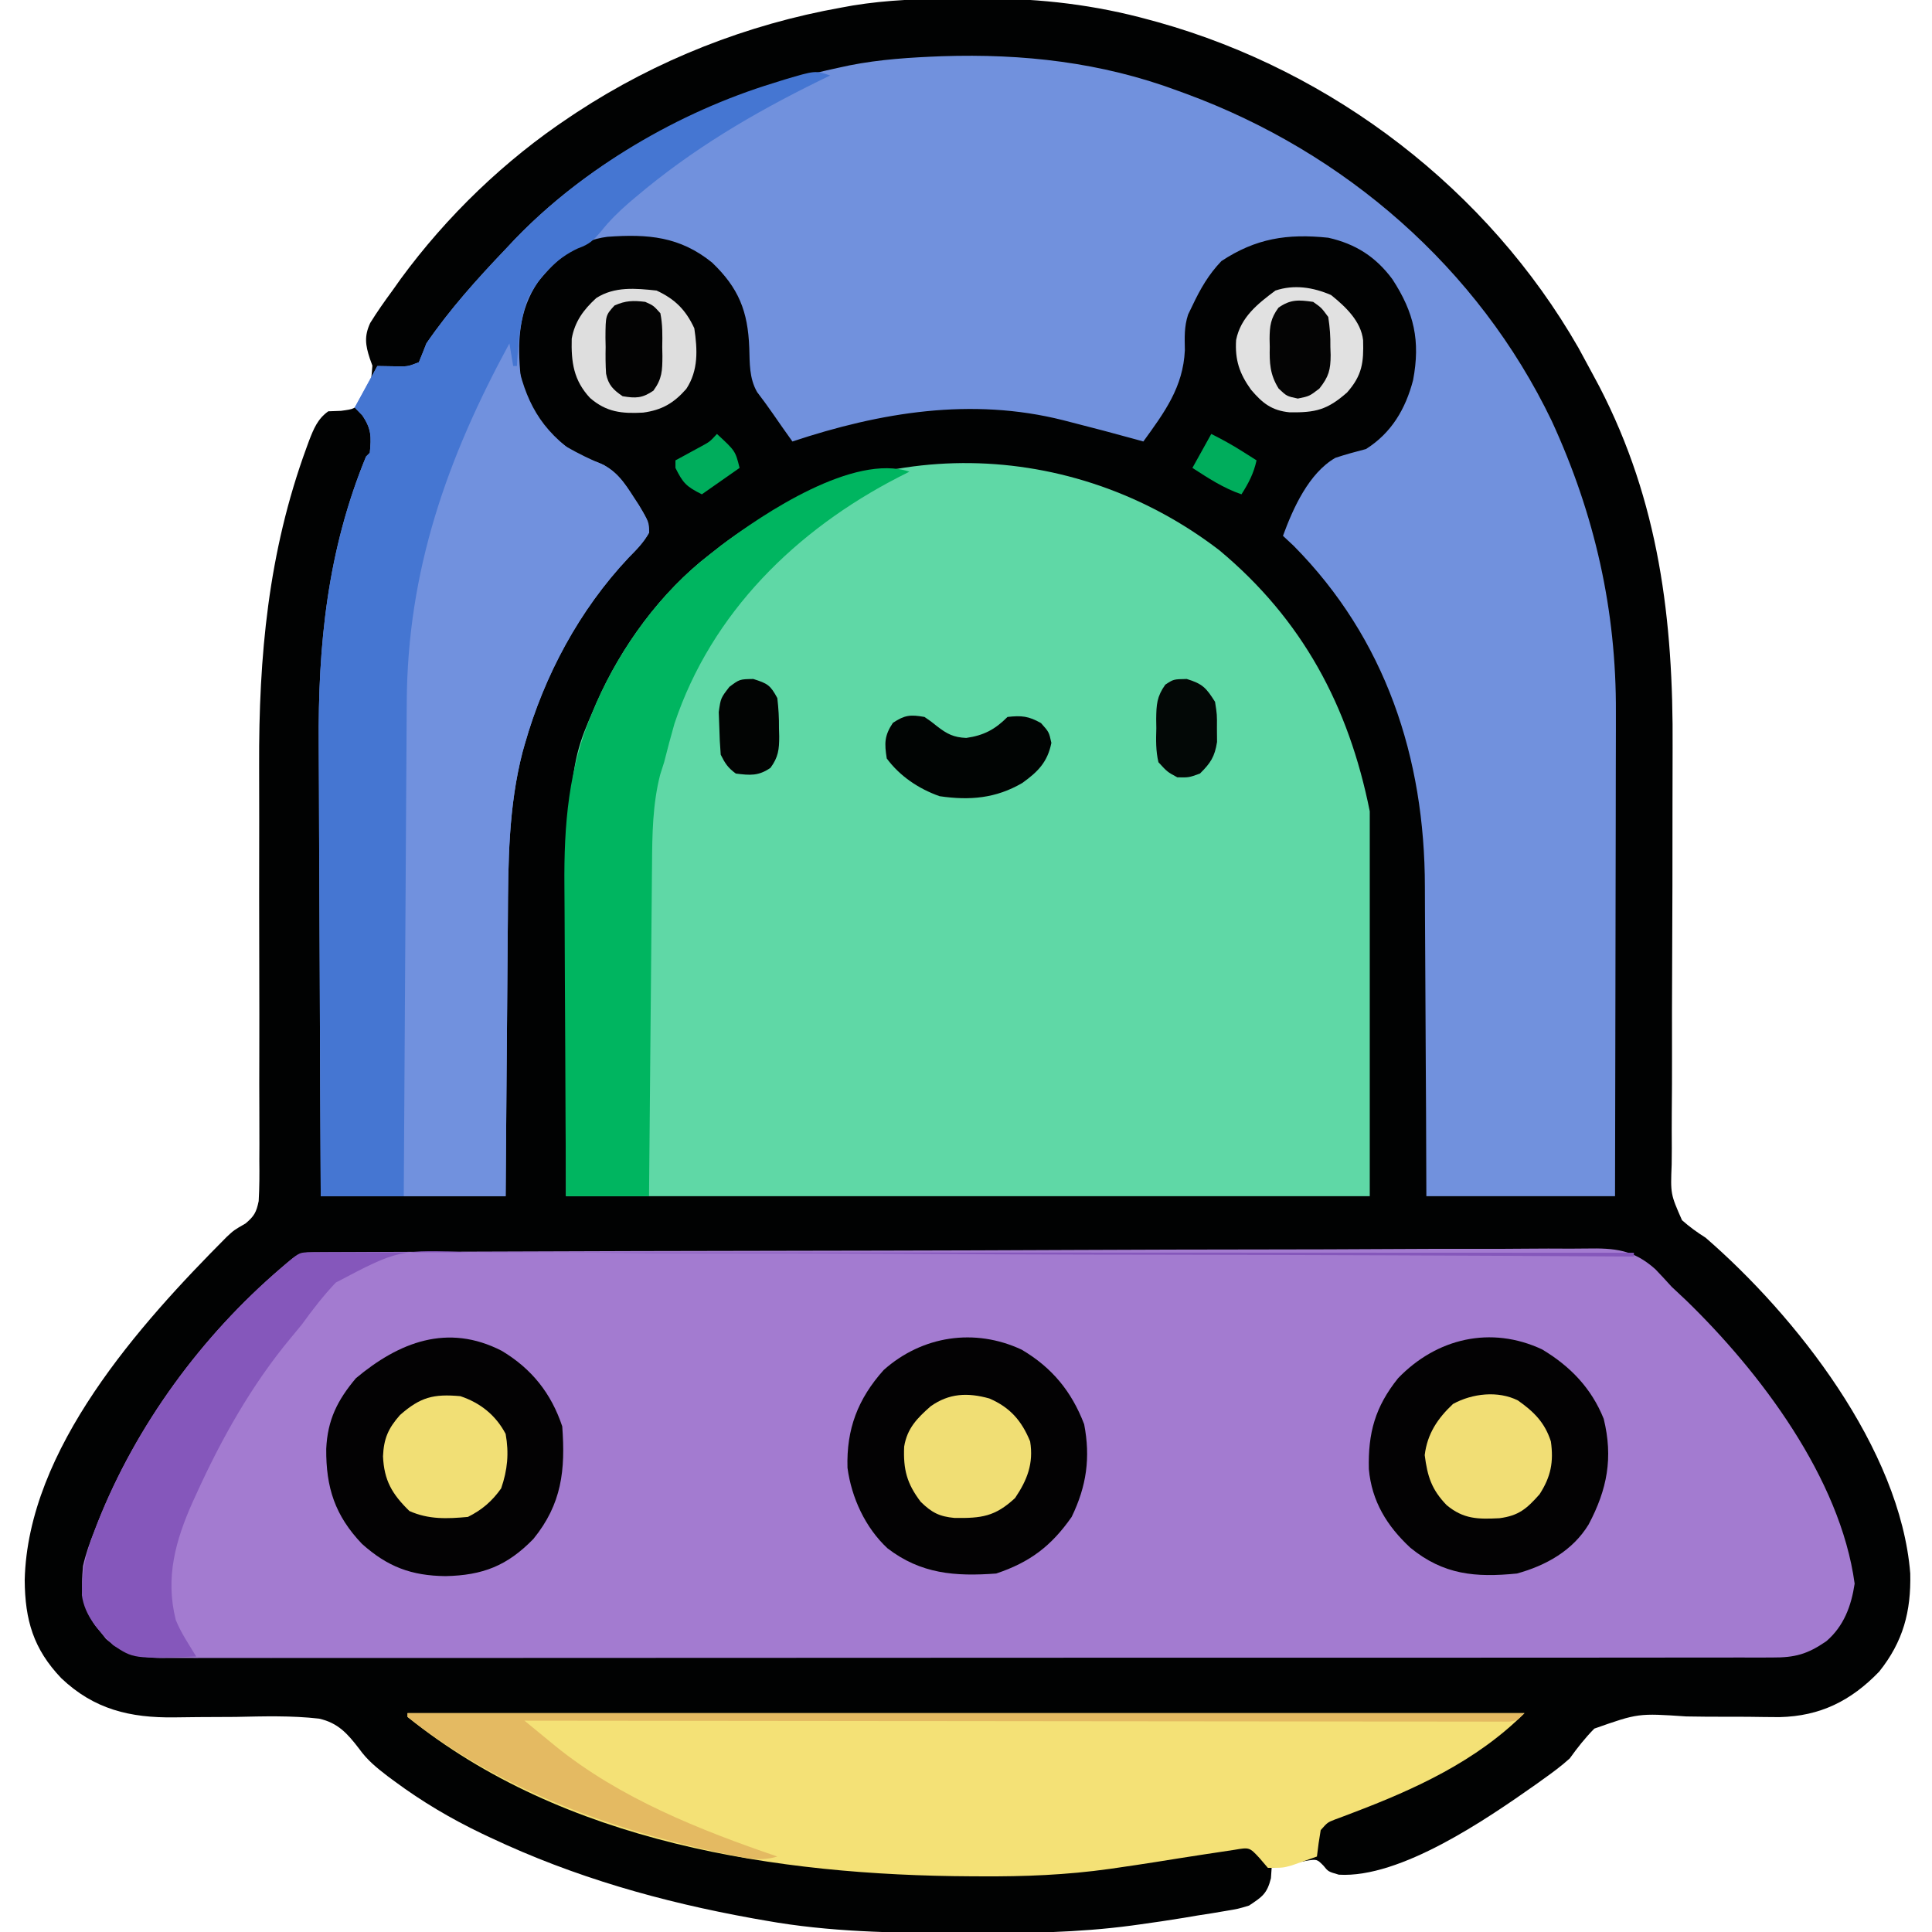 <?xml version="1.0" encoding="UTF-8"?>
<svg version="1.1" xmlns="http://www.w3.org/2000/svg" width="512" height="512">
<path d="M0 0 C2.492 0.003 4.983 -0.02 7.475 -0.046 C22.183 -0.104 36.682 1.653 50.887 5.566 C52.045 5.879 52.045 5.879 53.227 6.199 C99.708 19.256 140.615 50.598 164.637 92.503 C165.883 94.765 167.113 97.036 168.325 99.316 C168.93 100.444 169.534 101.572 170.157 102.734 C185.998 133.276 189.797 164.594 189.583 198.551 C189.552 203.583 189.55 208.614 189.552 213.646 C189.557 227.937 189.533 242.227 189.459 256.518 C189.418 264.448 189.406 272.378 189.425 280.308 C189.436 285.307 189.411 290.303 189.361 295.301 C189.338 298.404 189.349 301.507 189.369 304.61 C189.371 306.044 189.36 307.478 189.334 308.912 C189.026 316.75 189.026 316.75 192.076 323.684 C194.077 325.454 196.069 326.894 198.325 328.316 C222.284 349.099 249.917 384.193 252.563 417.296 C252.796 427.354 250.693 435.356 244.325 443.316 C236.855 451.057 228.726 455.118 217.914 455.372 C215.106 455.362 212.3 455.322 209.493 455.281 C207.374 455.274 205.255 455.271 203.135 455.271 C199.823 455.269 196.514 455.253 193.203 455.189 C180.445 454.329 180.445 454.329 168.836 458.417 C166.375 460.917 164.365 463.469 162.325 466.316 C160.078 468.357 157.672 470.119 155.2 471.878 C154.567 472.333 153.933 472.788 153.281 473.257 C140.198 482.468 117.479 498.089 101.137 497.128 C98.325 496.316 98.325 496.316 97.036 494.714 C95.316 492.989 95.316 492.989 92.407 493.46 C91.328 493.681 90.249 493.901 89.137 494.128 C87.507 494.447 87.507 494.447 85.844 494.773 C85.013 494.952 84.182 495.131 83.325 495.316 C83.263 496.223 83.201 497.131 83.137 498.066 C82.108 502.184 80.815 502.994 77.325 505.316 C74.397 506.197 74.397 506.197 71.161 506.73 C69.954 506.933 68.748 507.137 67.505 507.347 C66.249 507.543 64.994 507.739 63.7 507.941 C61.898 508.246 61.898 508.246 60.059 508.558 C56.155 509.199 52.245 509.779 48.325 510.316 C47.627 510.412 46.93 510.509 46.211 510.608 C31.932 512.513 17.713 512.676 3.325 512.628 C1.565 512.625 1.565 512.625 -0.231 512.622 C-17.213 512.572 -33.913 512.308 -50.675 509.316 C-52.418 509.01 -52.418 509.01 -54.197 508.698 C-78.409 504.323 -101.4 497.823 -123.675 487.316 C-124.435 486.957 -125.196 486.599 -125.979 486.23 C-134.188 482.291 -141.791 477.799 -149.113 472.378 C-149.727 471.925 -150.341 471.471 -150.973 471.004 C-153.909 468.744 -156.337 466.79 -158.507 463.745 C-161.597 459.715 -164.123 456.882 -169.132 455.771 C-176.479 454.933 -183.859 455.158 -191.238 455.316 C-194.573 455.344 -197.908 455.359 -201.244 455.365 C-203.31 455.374 -205.376 455.397 -207.441 455.438 C-219.226 455.592 -228.738 453.313 -237.425 445.066 C-244.833 437.313 -247.05 429.644 -247.128 419.071 C-246.327 384.28 -216.673 351.286 -193.589 328.097 C-191.675 326.316 -191.675 326.316 -188.601 324.547 C-186.321 322.627 -185.728 321.573 -185.122 318.616 C-184.915 315.01 -184.903 311.446 -184.95 307.834 C-184.946 306.445 -184.941 305.057 -184.932 303.668 C-184.92 300.678 -184.926 297.688 -184.947 294.698 C-184.98 289.944 -184.971 285.19 -184.956 280.436 C-184.937 272.887 -184.946 265.338 -184.967 257.789 C-185.005 244.351 -185.009 230.912 -184.982 217.474 C-184.974 212.776 -184.983 208.078 -185.004 203.38 C-185.121 174.229 -182.577 146.636 -172.488 119.066 C-172.25 118.416 -172.012 117.766 -171.768 117.097 C-170.544 113.946 -169.485 111.303 -166.675 109.316 C-165.561 109.274 -164.448 109.233 -163.3 109.191 C-159.669 108.695 -159.669 108.695 -158.073 106.398 C-155.362 102.092 -155.362 102.092 -154.988 97.214 C-155.214 96.588 -155.441 95.961 -155.675 95.316 C-156.846 91.731 -157.169 89.387 -155.566 85.909 C-153.729 82.936 -151.745 80.131 -149.675 77.316 C-148.579 75.773 -148.579 75.773 -147.46 74.198 C-135.282 57.584 -119.835 42.697 -102.675 31.316 C-102.08 30.919 -101.485 30.522 -100.871 30.113 C-79.569 16.147 -55.715 6.784 -30.675 2.316 C-29.689 2.137 -28.703 1.958 -27.688 1.774 C-18.433 0.264 -9.361 -0.025 0 0 Z " fill="#010202" transform="translate(253.675,-0.316)"/>
<path d="M0 0 C1.229 -0.008 2.458 -0.015 3.724 -0.023 C5.106 -0.026 6.487 -0.029 7.869 -0.033 C9.322 -0.04 10.776 -0.047 12.23 -0.054 C16.245 -0.074 20.259 -0.088 24.274 -0.1 C27.713 -0.111 31.152 -0.126 34.591 -0.141 C67.196 -0.282 99.802 -0.347 132.408 -0.4 C136.654 -0.407 140.901 -0.414 145.148 -0.422 C146.731 -0.424 146.731 -0.424 148.346 -0.427 C165.437 -0.457 182.527 -0.522 199.618 -0.6 C217.158 -0.68 234.698 -0.726 252.238 -0.739 C262.089 -0.748 271.94 -0.771 281.79 -0.834 C290.182 -0.887 298.573 -0.91 306.965 -0.893 C311.246 -0.885 315.526 -0.892 319.807 -0.938 C323.73 -0.98 327.652 -0.98 331.575 -0.948 C332.991 -0.943 334.406 -0.954 335.821 -0.981 C343.391 -1.12 348.271 -0.659 354.051 4.491 C355.518 6.02 356.961 7.571 358.376 9.148 C359.645 10.358 360.921 11.56 362.212 12.746 C381.834 31.765 403.089 59.903 406.876 87.836 C405.981 93.766 404.009 99.1 399.376 103.086 C394.379 106.522 391.099 107.441 385.032 107.403 C384.287 107.406 383.541 107.409 382.773 107.412 C380.262 107.421 377.75 107.415 375.238 107.409 C373.425 107.412 371.612 107.416 369.798 107.42 C364.804 107.431 359.81 107.429 354.816 107.424 C349.434 107.422 344.052 107.431 338.67 107.438 C328.122 107.451 317.574 107.453 307.025 107.451 C298.453 107.449 289.881 107.45 281.309 107.455 C280.091 107.455 278.872 107.456 277.617 107.457 C275.141 107.458 272.666 107.459 270.191 107.46 C246.959 107.471 223.727 107.469 200.496 107.463 C179.232 107.458 157.969 107.469 136.705 107.488 C114.886 107.507 93.066 107.516 71.247 107.512 C58.991 107.51 46.736 107.512 34.48 107.527 C24.046 107.538 13.612 107.54 3.178 107.528 C-2.147 107.522 -7.473 107.521 -12.798 107.533 C-17.672 107.544 -22.545 107.541 -27.419 107.526 C-29.183 107.524 -30.948 107.526 -32.712 107.534 C-35.109 107.544 -37.505 107.536 -39.902 107.523 C-40.588 107.53 -41.275 107.538 -41.982 107.545 C-47.56 107.482 -52.286 106.192 -56.549 102.465 C-57.007 101.886 -57.465 101.307 -57.936 100.711 C-58.407 100.134 -58.877 99.558 -59.362 98.965 C-62.992 93.739 -63.212 89.394 -62.624 83.148 C-61.919 80.004 -60.871 77.079 -59.686 74.086 C-59.372 73.27 -59.058 72.454 -58.734 71.614 C-48.523 45.862 -31.281 22.313 -10.249 4.273 C-5.312 0.022 -5.312 0.022 0 0 Z " fill="#A37BD0" transform="translate(84.624,331.852)"/>
<path d="M0 0 C21.434 -0.704 42.139 1.605 62.318 9.103 C63.485 9.528 63.485 9.528 64.676 9.962 C106.682 25.44 142.054 56.069 161.562 96.694 C172.942 121.451 178.699 146.782 178.545 174.046 C178.545 175.458 178.545 176.869 178.546 178.28 C178.547 182.054 178.535 185.827 178.521 189.601 C178.509 193.566 178.507 197.531 178.505 201.496 C178.499 208.979 178.483 216.462 178.462 223.945 C178.44 232.475 178.429 241.005 178.419 249.535 C178.398 267.057 178.362 284.58 178.318 302.103 C161.818 302.103 145.318 302.103 128.318 302.103 C128.293 294.877 128.267 287.65 128.24 280.205 C128.215 275.593 128.189 270.981 128.158 266.369 C128.11 259.068 128.066 251.768 128.047 244.467 C128.032 238.573 127.997 232.679 127.95 226.786 C127.935 224.551 127.927 222.316 127.926 220.081 C127.9 185.973 117.52 154.363 93.131 129.728 C92.203 128.862 91.275 127.996 90.318 127.103 C93.012 119.748 97.17 110.508 104.182 106.443 C106.875 105.543 109.572 104.818 112.318 104.103 C119.078 99.841 122.82 93.452 124.803 85.833 C126.763 75.452 125.102 67.965 119.318 59.103 C114.91 53.151 109.551 49.728 102.318 48.103 C91.43 46.965 83.117 48.274 74.006 54.291 C70.593 57.863 68.42 61.655 66.318 66.103 C65.942 66.88 65.566 67.658 65.178 68.458 C64.114 71.731 64.259 74.479 64.318 77.916 C63.865 87.705 58.932 94.351 53.318 102.103 C52.71 101.933 52.101 101.763 51.475 101.587 C45.689 99.988 39.887 98.456 34.068 96.978 C33.408 96.808 32.747 96.637 32.066 96.461 C7.768 90.344 -16.398 94.362 -39.682 102.103 C-41.431 99.661 -43.16 97.208 -44.861 94.732 C-46.213 92.78 -47.62 90.868 -49.057 88.978 C-51.139 85.31 -50.984 81.4 -51.119 77.291 C-51.473 67.578 -53.935 61.408 -60.994 54.666 C-69.526 47.776 -77.952 47.077 -88.704 47.857 C-96.635 48.842 -102.166 53.719 -107.053 59.732 C-112.349 67.441 -112.606 75.968 -111.682 85.103 C-109.861 92.672 -106.076 99.208 -99.506 103.537 C-96.312 105.345 -93.111 106.929 -89.709 108.31 C-85.817 110.615 -84.074 113.247 -81.744 117.041 C-81.128 117.972 -81.128 117.972 -80.5 118.921 C-77.692 123.367 -77.692 123.367 -77.65 126.244 C-79.112 128.879 -81.005 130.769 -83.119 132.916 C-96.138 146.746 -105.444 164.115 -110.619 182.353 C-110.9 183.342 -110.9 183.342 -111.187 184.35 C-114.951 198.897 -115.012 213.652 -115.096 228.568 C-115.114 230.699 -115.134 232.83 -115.154 234.961 C-115.205 240.519 -115.245 246.077 -115.283 251.635 C-115.33 258.331 -115.391 265.027 -115.45 271.722 C-115.538 281.849 -115.608 291.976 -115.682 302.103 C-131.852 302.103 -148.022 302.103 -164.682 302.103 C-164.795 282.977 -164.887 263.852 -164.941 244.726 C-164.966 235.842 -165.001 226.959 -165.059 218.076 C-165.109 210.321 -165.141 202.566 -165.152 194.81 C-165.159 190.715 -165.173 186.621 -165.21 182.526 C-165.44 155.987 -162.905 130.947 -152.682 106.103 C-152.187 105.608 -152.187 105.608 -151.682 105.103 C-151.271 100.836 -151.233 98.763 -153.682 95.166 C-154.342 94.485 -155.002 93.804 -155.682 93.103 C-153.702 89.473 -151.722 85.843 -149.682 82.103 C-146.703 82.152 -146.703 82.152 -143.725 82.201 C-141.479 82.186 -141.479 82.186 -138.682 81.103 C-137.991 79.446 -137.329 77.777 -136.682 76.103 C-130.499 67.089 -123.214 58.994 -115.682 51.103 C-114.87 50.238 -114.057 49.373 -113.221 48.482 C-90.415 24.828 -59.487 9.926 -27.682 3.103 C-26.677 2.885 -25.673 2.667 -24.639 2.443 C-16.473 0.815 -8.302 0.319 0 0 Z " fill="#7191DD" transform="translate(249.682,14.897)"/>
<path d="M0 0 C22.06 18.377 34.307 41.348 39.875 69.188 C39.875 102.847 39.875 136.507 39.875 171.188 C-30.415 171.188 -100.705 171.188 -173.125 171.188 C-173.125 59.099 -173.125 59.099 -165.938 42.5 C-165.643 41.806 -165.348 41.111 -165.044 40.396 C-158.482 25.512 -148.024 11.142 -135.125 1.188 C-134.131 0.408 -133.137 -0.372 -132.113 -1.176 C-92.648 -31.237 -39.004 -29.924 0 0 Z " fill="#5FD8A6" transform="translate(323.125,145.812)"/>
<path d="M0 0 C97.68 0 195.36 0 296 0 C283.303 12.697 267.037 20.142 250.424 26.437 C249.615 26.745 248.806 27.054 247.973 27.371 C247.253 27.638 246.534 27.906 245.793 28.181 C243.803 28.963 243.803 28.963 242 31 C241.6 33.323 241.26 35.657 241 38 C239.586 38.508 238.169 39.006 236.75 39.5 C235.961 39.778 235.172 40.057 234.359 40.344 C232 41 232 41 228 41 C227.278 40.154 226.556 39.309 225.812 38.438 C223.128 35.538 223.128 35.538 219.105 36.227 C217.401 36.469 215.7 36.728 214 37 C213.045 37.143 212.089 37.287 211.105 37.435 C206.832 38.085 202.564 38.767 198.297 39.451 C194.868 39.991 191.436 40.504 188 41 C187.358 41.093 186.715 41.186 186.053 41.281 C174.675 42.885 163.482 43.326 152 43.25 C151.15 43.247 150.299 43.243 149.423 43.24 C97.95 42.997 41.286 34.339 0 1 C0 0.67 0 0.34 0 0 Z " fill="#F4E176" transform="translate(108,454)"/>
<path d="M0 0 C0.33 0 0.66 0 1 0 C1.22 1.342 1.22 1.342 1.445 2.711 C3.603 14.342 6.946 22.483 16.645 29.582 C18.92 30.952 20.989 31.734 23.5 32.562 C28.263 34.456 30.43 37.836 33.125 42 C33.528 42.618 33.931 43.236 34.346 43.873 C35.812 46.293 36.993 48.262 37.02 51.137 C35.572 53.782 33.678 55.664 31.562 57.812 C18.544 71.643 9.237 89.012 4.062 107.25 C3.875 107.909 3.688 108.568 3.495 109.247 C-0.269 123.794 -0.33 138.549 -0.414 153.465 C-0.433 155.596 -0.452 157.727 -0.473 159.858 C-0.524 165.416 -0.564 170.974 -0.601 176.532 C-0.641 182.224 -0.692 187.916 -0.742 193.607 C-0.838 204.738 -0.922 215.869 -1 227 C-9.91 227 -18.82 227 -28 227 C-28.091 208.509 -28.164 190.018 -28.207 171.527 C-28.228 162.938 -28.256 154.35 -28.302 145.761 C-28.342 138.263 -28.368 130.766 -28.376 123.268 C-28.382 119.309 -28.393 115.35 -28.423 111.391 C-28.71 71.305 -21.273 35.878 -1 1 C-0.67 0.67 -0.34 0.34 0 0 Z " fill="#7191DE" transform="translate(135,90)"/>
<path d="M0 0 C-0.993 0.485 -1.985 0.969 -3.008 1.469 C-20.531 10.085 -36.644 19.597 -51.562 32.25 C-52.42 32.975 -52.42 32.975 -53.295 33.714 C-56.013 36.069 -58.422 38.43 -60.664 41.246 C-62.818 43.786 -63.796 44.726 -66.812 45.812 C-72.774 48.545 -77.145 53.398 -80.133 59.199 C-82.257 64.943 -82.671 70.924 -83 77 C-83.33 77 -83.66 77 -84 77 C-84.33 75.02 -84.66 73.04 -85 71 C-101.53 101.445 -112.056 131.194 -112.205 166.219 C-112.215 167.648 -112.225 169.078 -112.235 170.508 C-112.262 174.369 -112.283 178.23 -112.303 182.091 C-112.325 186.133 -112.353 190.176 -112.379 194.219 C-112.429 201.865 -112.474 209.511 -112.517 217.157 C-112.567 225.865 -112.622 234.574 -112.677 243.282 C-112.791 261.188 -112.897 279.094 -113 297 C-120.26 297 -127.52 297 -135 297 C-135.116 277.874 -135.205 258.749 -135.259 239.623 C-135.285 230.739 -135.32 221.856 -135.377 212.973 C-135.428 205.218 -135.459 197.463 -135.47 189.707 C-135.477 185.612 -135.492 181.518 -135.529 177.423 C-135.759 150.884 -133.224 125.844 -123 101 C-122.505 100.505 -122.505 100.505 -122 100 C-121.59 95.733 -121.551 93.66 -124 90.062 C-124.66 89.382 -125.32 88.701 -126 88 C-124.02 84.37 -122.04 80.74 -120 77 C-117.021 77.049 -117.021 77.049 -114.043 77.098 C-111.797 77.083 -111.797 77.083 -109 76 C-108.309 74.343 -107.648 72.674 -107 71 C-100.817 61.986 -93.533 53.891 -86 46 C-85.188 45.135 -84.376 44.27 -83.539 43.379 C-65.233 24.392 -40.169 9.701 -15 2 C-14.024 1.693 -13.048 1.386 -12.043 1.07 C-3.918 -1.336 -3.918 -1.336 0 0 Z " fill="#4576D2" transform="translate(220,20)"/>
<path d="M0 0 C-0.955 0.485 -1.91 0.969 -2.895 1.469 C-29.951 15.406 -52.411 37.313 -62.254 66.75 C-63.231 70.154 -64.13 73.567 -65 77 C-65.516 78.626 -65.516 78.626 -66.043 80.285 C-68.053 88.087 -68.153 96.111 -68.205 104.131 C-68.22 105.567 -68.22 105.567 -68.235 107.032 C-68.267 110.16 -68.292 113.287 -68.316 116.414 C-68.337 118.597 -68.358 120.78 -68.379 122.963 C-68.434 128.68 -68.484 134.398 -68.532 140.116 C-68.583 145.961 -68.638 151.807 -68.693 157.652 C-68.801 169.102 -68.902 180.551 -69 192 C-76.26 192 -83.52 192 -91 192 C-91.091 178.864 -91.164 165.728 -91.207 152.592 C-91.228 146.491 -91.256 140.39 -91.302 134.289 C-91.346 128.388 -91.369 122.488 -91.38 116.588 C-91.387 114.349 -91.401 112.111 -91.423 109.873 C-91.575 93.551 -90.377 78.474 -83.812 63.312 C-83.518 62.618 -83.223 61.924 -82.919 61.208 C-76.357 46.325 -65.899 31.954 -53 22 C-52.006 21.22 -51.012 20.44 -49.988 19.637 C-38.604 10.966 -14.683 -4.894 0 0 Z " fill="#00B560" transform="translate(241,125)"/>
<path d="M0 0 C7.461 4.474 13.046 10.263 16.312 18.387 C18.84 28.693 17.258 37.07 12.312 46.387 C8.093 53.326 0.973 57.284 -6.688 59.387 C-17.663 60.477 -26.123 59.751 -34.93 52.555 C-41.131 46.797 -45.164 40.239 -45.926 31.723 C-46.167 22.103 -44.244 15.194 -38.188 7.637 C-27.972 -2.975 -13.576 -6.364 0 0 Z " fill="#030203" transform="translate(408.688,357.613)"/>
<path d="M0 0 C8.042 4.741 13.246 11.086 16.559 19.762 C18.265 28.602 17.209 36.154 13.246 44.324 C7.843 52.062 2.147 56.357 -6.754 59.324 C-17.602 60.126 -26.702 59.451 -35.566 52.637 C-41.453 47.152 -45.091 39.231 -46.16 31.316 C-46.468 21.064 -43.434 13.067 -36.566 5.387 C-26.37 -3.697 -12.435 -5.819 0 0 Z " fill="#030203" transform="translate(270.754,357.676)"/>
<path d="M0 0 C7.901 4.749 13.077 11.231 16 20 C16.86 31.63 15.892 40.546 8.375 49.812 C1.426 56.964 -5.079 59.483 -14.938 59.688 C-23.971 59.584 -30.285 57.228 -37.078 51.137 C-44.219 43.651 -46.629 36.216 -46.545 25.96 C-46.202 18.265 -43.555 13.039 -38.688 7.25 C-27.299 -2.285 -14.386 -7.418 0 0 Z " fill="#030203" transform="translate(133,358)"/>
<path d="M0 0 C1.612 0.001 1.612 0.001 3.258 0.001 C5.11 -0.002 5.11 -0.002 7 -0.005 C8.389 -0.002 9.777 0.001 11.165 0.004 C12.626 0.004 14.087 0.003 15.549 0.001 C19.582 -0.001 23.616 0.003 27.65 0.008 C31.993 0.012 36.336 0.011 40.679 0.01 C48.21 0.01 55.74 0.013 63.271 0.018 C74.159 0.027 85.048 0.029 95.936 0.03 C113.599 0.033 131.263 0.039 148.926 0.049 C166.09 0.058 183.253 0.065 200.416 0.069 C201.473 0.07 202.53 0.07 203.619 0.07 C208.922 0.071 214.225 0.073 219.528 0.074 C263.554 0.084 307.58 0.102 351.606 0.124 C351.606 0.454 351.606 0.784 351.606 1.124 C350.901 1.12 350.197 1.116 349.471 1.111 C307.668 0.856 265.865 0.69 224.061 0.638 C219.036 0.632 214.01 0.625 208.985 0.618 C207.985 0.616 206.984 0.615 205.954 0.613 C189.779 0.588 173.605 0.502 157.431 0.394 C140.821 0.285 124.211 0.241 107.601 0.256 C97.359 0.263 87.121 0.22 76.88 0.113 C69.847 0.044 62.816 0.038 55.782 0.081 C51.73 0.104 47.682 0.1 43.631 0.02 C24.211 -0.737 24.211 -0.737 7.58 8.027 C4.278 11.528 1.415 15.224 -1.394 19.124 C-2.383 20.345 -3.382 21.557 -4.393 22.758 C-14.683 35.117 -22.774 49.514 -29.394 64.124 C-29.699 64.79 -30.004 65.455 -30.318 66.14 C-34.881 76.328 -37.648 86.212 -34.808 97.441 C-33.43 100.871 -31.295 103.96 -29.394 107.124 C-45.972 107.7 -45.972 107.7 -51.394 104.124 C-55.226 100.417 -58.972 96.317 -59.693 90.865 C-59.718 84.708 -58.716 79.771 -56.457 74.062 C-56.142 73.246 -55.828 72.43 -55.504 71.59 C-45.294 45.838 -28.051 22.289 -7.019 4.249 C-2.217 0.115 -2.217 0.115 0 0 Z " fill="#8557BB" transform="translate(81.394,331.876)"/>
<path d="M0 0 C97.68 0 195.36 0 296 0 C294 2 294 2 292.065 2.248 C290.868 2.247 290.868 2.247 289.647 2.246 C288.726 2.25 287.806 2.254 286.858 2.258 C285.841 2.252 284.823 2.247 283.775 2.241 C282.699 2.242 281.624 2.244 280.515 2.246 C276.887 2.249 273.259 2.238 269.63 2.227 C267.039 2.226 264.448 2.227 261.856 2.228 C256.265 2.229 250.673 2.223 245.082 2.211 C236.998 2.195 228.913 2.19 220.829 2.187 C207.714 2.183 194.599 2.17 181.483 2.151 C168.741 2.133 155.998 2.118 143.256 2.11 C142.078 2.109 142.078 2.109 140.877 2.108 C136.939 2.106 133 2.103 129.062 2.101 C96.375 2.08 63.687 2.045 31 2 C32.763 3.45 34.527 4.898 36.292 6.346 C37.274 7.153 38.257 7.96 39.269 8.791 C56.316 22.579 77.437 30.97 98 38 C93.54 39.355 89.718 38.431 85.25 37.5 C83.938 37.229 83.938 37.229 82.599 36.952 C53.022 30.595 23.931 19.916 0 1 C0 0.67 0 0.34 0 0 Z " fill="#E4BA62" transform="translate(108,454)"/>
<path d="M0 0 C3.807 3.067 7.933 6.926 8.488 11.984 C8.657 17.831 8.274 21.244 4.25 25.812 C-0.995 30.433 -4.1 31.181 -10.992 31.082 C-15.744 30.618 -18.196 28.643 -21.219 25.082 C-24.29 20.808 -25.503 17.185 -25.168 11.914 C-23.968 5.882 -19.43 2.298 -14.75 -1.188 C-9.777 -2.845 -4.78 -2.064 0 0 Z " fill="#E1E1E1" transform="translate(352.75,78.188)"/>
<path d="M0 0 C4.885 2.268 7.732 5.115 10 10 C10.843 15.665 11.116 21.132 7.875 26.062 C4.581 29.814 1.439 31.672 -3.582 32.348 C-9.237 32.649 -13.262 32.238 -17.629 28.469 C-22.003 23.783 -22.649 18.969 -22.488 12.762 C-21.687 8.23 -19.358 5.073 -16 2 C-11.176 -1.131 -5.526 -0.593 0 0 Z " fill="#DEDEDE" transform="translate(174,77)"/>
<path d="M0 0 C5.473 2.362 8.557 5.886 10.805 11.387 C11.743 17.225 10.044 21.596 6.805 26.387 C1.485 31.326 -2.104 31.745 -9.211 31.66 C-13.273 31.288 -15.28 30.229 -18.195 27.387 C-21.872 22.548 -22.849 18.821 -22.582 12.75 C-21.789 7.904 -19.138 5.217 -15.57 2.074 C-10.685 -1.397 -5.766 -1.611 0 0 Z " fill="#F0DE74" transform="translate(262.195,370.613)"/>
<path d="M0 0 C4.227 2.987 7.13 5.834 8.742 10.871 C9.504 16.293 8.754 20.197 5.742 24.871 C2.348 28.69 0.237 30.546 -4.895 31.215 C-10.558 31.505 -14.405 31.476 -18.883 27.746 C-22.887 23.609 -23.963 20.148 -24.695 14.496 C-24.016 8.865 -21.298 4.788 -17.195 0.934 C-12.088 -1.867 -5.268 -2.634 0 0 Z " fill="#F1DE75" transform="translate(402.258,371.129)"/>
<path d="M0 0 C5.289 1.763 9.394 5.048 12 10 C12.915 15.125 12.507 19.533 10.812 24.438 C8.401 27.847 5.732 30.134 2 32 C-3.506 32.503 -8.402 32.713 -13.5 30.438 C-18.115 25.938 -20.212 22.331 -20.5 15.938 C-20.294 11.264 -19.143 8.568 -16 5 C-10.578 0.224 -7.096 -0.636 0 0 Z " fill="#F1DF75" transform="translate(122,370)"/>
<path d="M0 0 C1.66 1.129 1.66 1.129 3.375 2.5 C5.984 4.522 7.742 5.417 11.062 5.562 C15.716 4.898 18.67 3.33 22 0 C25.714 -0.422 27.59 -0.232 30.875 1.625 C33 4 33 4 33.625 6.875 C32.599 12.006 30.021 14.545 25.934 17.488 C18.912 21.595 11.983 22.166 4 21 C-1.506 19.062 -6.521 15.713 -10 11 C-10.635 6.976 -10.65 4.975 -8.375 1.562 C-5.203 -0.525 -3.746 -0.661 0 0 Z " fill="#010403" transform="translate(245,190)"/>
<path d="M0 0 C4.216 1.28 5.175 2.38 7.5 6.062 C8.031 9.438 8.031 9.438 8 13.062 C8.01 14.259 8.021 15.455 8.031 16.688 C7.411 20.63 6.313 22.28 3.5 25.062 C0.562 26.125 0.562 26.125 -2.5 26.062 C-5.156 24.621 -5.156 24.621 -7.5 22.062 C-8.218 19.047 -8.154 16.149 -8.062 13.062 C-8.073 12.256 -8.084 11.449 -8.096 10.617 C-8.048 6.783 -7.944 4.689 -5.684 1.504 C-3.5 0.062 -3.5 0.062 0 0 Z " fill="#030806" transform="translate(314.5,179.938)"/>
<path d="M0 0 C3.811 1.2 4.518 1.63 6.375 5.062 C6.695 7.829 6.84 10.303 6.812 13.062 C6.832 13.774 6.852 14.486 6.873 15.219 C6.87 18.691 6.639 20.701 4.57 23.535 C1.394 25.745 -0.852 25.543 -4.625 25.062 C-6.729 23.52 -7.466 22.381 -8.625 20.062 C-8.829 17.606 -8.948 15.21 -9 12.75 C-9.049 11.434 -9.098 10.118 -9.148 8.762 C-8.625 5.062 -8.625 5.062 -6.328 2.086 C-3.625 0.062 -3.625 0.062 0 0 Z " fill="#020403" transform="translate(199.625,179.938)"/>
<path d="M0 0 C2.184 1.535 2.184 1.535 4 4 C4.429 6.815 4.606 9.134 4.562 11.938 C4.586 12.641 4.61 13.344 4.635 14.068 C4.624 18.033 4.135 19.829 1.656 22.965 C-1 25 -1 25 -4.062 25.625 C-7 25 -7 25 -9.152 22.965 C-11.468 19.248 -11.593 16.183 -11.5 11.938 C-11.515 11.23 -11.531 10.523 -11.547 9.795 C-11.521 6.342 -11.253 4.344 -9.188 1.535 C-5.982 -0.714 -3.819 -0.546 0 0 Z " fill="#040404" transform="translate(348,80)"/>
<path d="M0 0 C2.156 0.965 2.156 0.965 4 3 C4.611 5.985 4.558 8.901 4.5 11.938 C4.515 12.749 4.531 13.56 4.547 14.396 C4.522 18.262 4.475 20.347 2.156 23.535 C-0.798 25.542 -2.5 25.583 -6 25 C-8.467 23.324 -9.802 22.016 -10.383 19.033 C-10.539 16.655 -10.545 14.32 -10.5 11.938 C-10.515 11.122 -10.531 10.307 -10.547 9.467 C-10.508 3.561 -10.508 3.561 -8.156 0.965 C-5.221 -0.349 -3.183 -0.398 0 0 Z " fill="#030303" transform="translate(171,80)"/>
<path d="M0 0 C4.875 4.5 4.875 4.5 6 9 C2.7 11.31 -0.6 13.62 -4 16 C-8.182 13.909 -8.997 13.007 -11 9 C-11 8.34 -11 7.68 -11 7 C-10.374 6.662 -9.747 6.325 -9.102 5.977 C-8.284 5.531 -7.467 5.085 -6.625 4.625 C-5.407 3.964 -5.407 3.964 -4.164 3.289 C-1.892 2.056 -1.892 2.056 0 0 Z " fill="#00AD5C" transform="translate(190,115)"/>
<path d="M0 0 C2.895 1.448 5.531 2.903 8.25 4.625 C8.956 5.071 9.663 5.517 10.391 5.977 C10.922 6.314 11.453 6.652 12 7 C11.236 10.472 9.918 12.998 8 16 C3.196 14.349 -0.752 11.736 -5 9 C-3.35 6.03 -1.7 3.06 0 0 Z " fill="#00AD5C" transform="translate(321,115)"/>
</svg>
